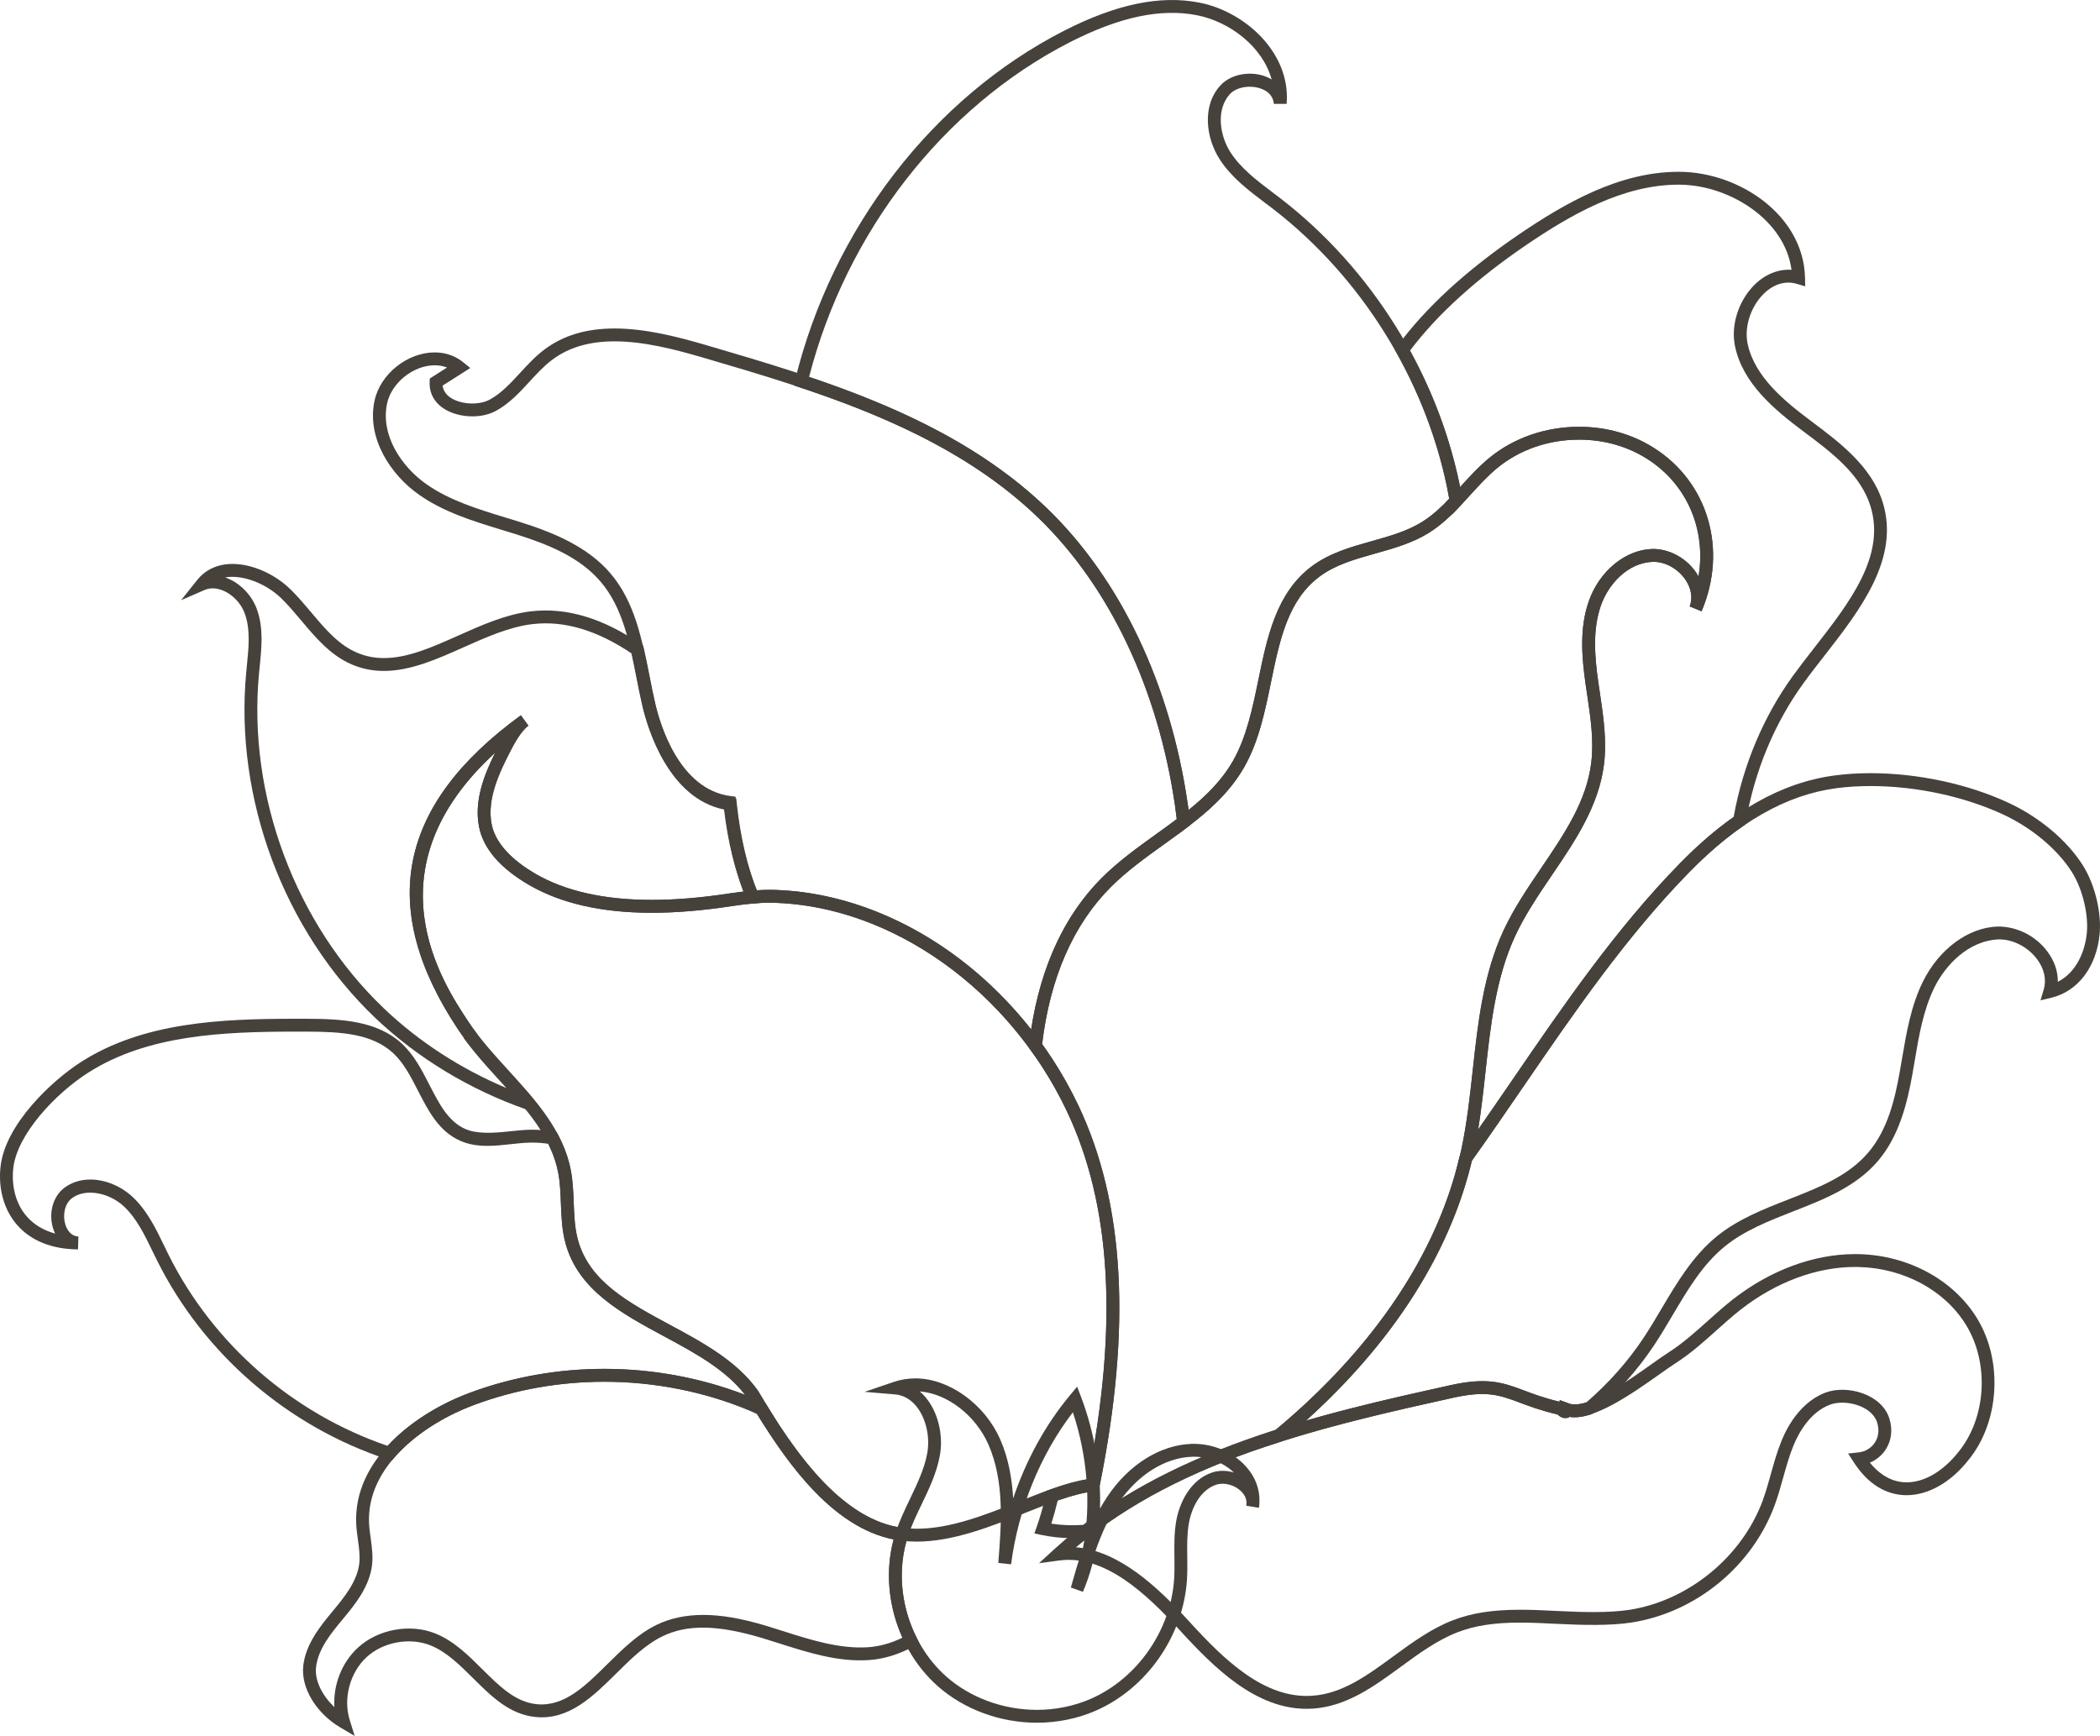 <svg width="127" height="105" viewBox="0 0 127 105" fill="none" xmlns="http://www.w3.org/2000/svg">
<path d="M5.46 71.345C6.362 71.345 7.323 71.743 8.033 72.41C8.903 73.23 9.421 74.305 9.924 75.342L10.2 75.91C12.895 81.304 17.711 85.498 23.443 87.455C24.67 86.118 26.431 84.981 28.43 84.238C31.012 83.282 33.747 82.797 36.56 82.797C39.47 82.797 42.397 83.34 45.061 84.37C43.886 82.835 41.982 81.81 40.139 80.817C37.607 79.452 34.987 78.043 34.205 75.221C33.982 74.416 33.951 73.587 33.921 72.787C33.896 72.145 33.873 71.54 33.76 70.943C33.648 70.36 33.45 69.783 33.154 69.184C32.834 69.135 32.511 69.111 32.19 69.111L32.047 69.113C31.662 69.121 31.271 69.164 30.881 69.207C30.422 69.257 29.948 69.309 29.48 69.309C28.842 69.309 28.324 69.214 27.85 69.008C26.545 68.446 25.904 67.191 25.282 65.979C24.86 65.154 24.423 64.302 23.789 63.71C22.506 62.508 20.58 62.404 18.554 62.399L17.874 62.399C13.494 62.399 8.917 62.591 5.33 64.884C3.317 66.17 1.05 68.617 0.809 70.616C0.672 71.758 0.969 72.844 1.626 73.587C2.056 74.075 2.634 74.421 3.334 74.613C3.283 74.508 3.239 74.396 3.204 74.277C2.927 73.356 3.211 72.356 3.892 71.845C4.329 71.517 4.872 71.345 5.46 71.345ZM23.685 88.355L23.441 88.275C17.409 86.291 12.331 81.911 9.506 76.257L9.224 75.683C8.754 74.707 8.266 73.698 7.501 72.978C6.6 72.128 5.165 71.864 4.358 72.468C3.882 72.824 3.792 73.535 3.948 74.053C4.011 74.265 4.216 74.762 4.741 74.792L4.718 75.57C3.152 75.562 1.882 75.056 1.044 74.103C0.241 73.192 -0.126 71.886 0.038 70.522C0.342 67.996 3.119 65.374 4.912 64.227C8.675 61.822 13.38 61.621 17.874 61.621L18.556 61.622C20.657 61.624 22.832 61.746 24.32 63.141C25.052 63.826 25.52 64.741 25.973 65.624C26.558 66.764 27.109 67.842 28.157 68.295C28.828 68.585 29.767 68.544 30.796 68.433C31.21 68.389 31.621 68.344 32.028 68.334L32.19 68.332C32.621 68.332 33.055 68.372 33.48 68.449L33.668 68.483L33.756 68.651C34.136 69.381 34.387 70.083 34.523 70.797C34.647 71.452 34.672 72.116 34.696 72.758C34.727 73.547 34.756 74.295 34.955 75.012C35.647 77.513 38.007 78.785 40.508 80.132C42.498 81.203 44.556 82.312 45.84 84.118C46.024 84.429 46.196 84.716 46.374 85.005L47.03 86.077L45.704 85.483C45.564 85.419 45.424 85.356 45.283 85.297C42.575 84.171 39.559 83.576 36.56 83.576C33.84 83.576 31.195 84.044 28.7 84.967C26.726 85.702 25.004 86.835 23.854 88.16L23.685 88.355Z" fill="#46413B"/>
<path d="M100.008 33.983C98.426 34.008 97.25 35.373 96.814 36.632C96.305 38.09 96.439 39.724 96.661 41.273L96.756 41.917C96.964 43.321 97.182 44.772 97.004 46.225C96.695 48.743 95.257 50.864 93.867 52.913C93.064 54.097 92.234 55.321 91.638 56.6C90.458 59.141 90.143 62.023 89.839 64.811C89.713 65.967 89.582 67.151 89.392 68.322C90.091 67.319 90.782 66.311 91.474 65.303C94.549 60.813 97.729 56.172 101.602 52.213C102.676 51.114 103.766 50.173 104.843 49.416C105.407 46.289 106.647 43.337 108.438 40.868C108.843 40.31 109.282 39.746 109.727 39.175C111.851 36.448 114.049 33.629 113.121 30.622C112.521 28.678 110.756 27.358 109.05 26.084C107.307 24.779 105.407 23.201 104.93 20.957C104.69 19.829 105.03 18.523 105.816 17.548C106.509 16.694 107.422 16.258 108.344 16.32C107.944 13.296 104.586 11.2 101.605 11.171L101.503 11.17C98.138 11.17 94.984 13.001 92.342 14.791C89.296 16.86 86.92 19.017 85.273 21.206C86.671 23.756 87.675 26.459 88.259 29.247C88.272 29.317 88.287 29.386 88.302 29.457C88.308 29.45 88.316 29.441 88.324 29.432C88.867 28.837 89.428 28.221 90.069 27.696C91.547 26.482 93.476 25.814 95.498 25.814C97.146 25.814 98.712 26.257 100.028 27.096C103.308 29.179 104.492 33.242 102.905 36.974L102.186 36.68C102.38 36.177 102.286 35.587 101.926 35.06C101.479 34.405 100.725 33.983 100.008 33.983ZM87.781 71.936L88.303 69.83C88.328 69.735 88.351 69.641 88.372 69.544C88.711 67.973 88.892 66.323 89.066 64.726C89.378 61.875 89.7 58.928 90.933 56.272C91.556 54.934 92.404 53.684 93.225 52.476C94.624 50.411 95.947 48.461 96.233 46.129C96.398 44.782 96.189 43.385 95.987 42.033L95.891 41.383C95.656 39.737 95.516 37.991 96.08 36.376C96.718 34.536 98.315 33.231 99.964 33.204C99.965 33.204 99.965 33.204 99.965 33.204C100.974 33.204 101.978 33.76 102.567 34.621C102.622 34.702 102.673 34.785 102.72 34.869C103.192 32.058 102.044 29.297 99.612 27.753C98.419 26.994 96.998 26.592 95.498 26.592C93.654 26.592 91.902 27.198 90.561 28.297C89.964 28.788 89.422 29.382 88.897 29.957C88.713 30.16 88.529 30.362 88.341 30.56L88.34 30.562L88.341 30.563C88.295 30.613 88.248 30.661 88.201 30.71L87.811 31.124L87.741 30.73L87.414 30.402C87.49 30.325 87.567 30.246 87.643 30.167C87.597 29.913 87.55 29.659 87.498 29.406C86.914 26.616 85.896 23.911 84.473 21.365L84.351 21.147L84.499 20.946C86.203 18.616 88.695 16.329 91.907 14.147C94.646 12.29 97.929 10.392 101.503 10.392H101.612C105.178 10.427 109.062 13.005 109.16 16.783L109.172 17.321L108.66 17.167C107.873 16.933 107.049 17.262 106.42 18.039C105.787 18.823 105.5 19.904 105.69 20.796C106.111 22.773 107.884 24.24 109.515 25.459C111.236 26.746 113.189 28.205 113.863 30.391C114.911 33.787 112.482 36.904 110.34 39.654C109.899 40.217 109.465 40.775 109.066 41.326C107.314 43.74 106.11 46.639 105.581 49.709L105.553 49.871L105.418 49.963C104.339 50.708 103.241 51.648 102.157 52.758C98.332 56.668 95.17 61.282 92.113 65.744C91.073 67.262 90.033 68.781 88.964 70.277L87.781 71.936Z" fill="#46413B"/>
<path d="M63.58 92.16C64.199 92.255 64.856 92.281 65.522 92.232C68.611 89.862 72.311 88.034 77.146 86.487C77.489 86.202 77.827 85.913 78.161 85.617C81.96 82.267 86.816 76.759 88.373 69.544C88.711 67.973 88.892 66.323 89.067 64.727C89.378 61.876 89.7 58.928 90.933 56.272C91.556 54.935 92.405 53.685 93.225 52.476C94.624 50.412 95.948 48.461 96.233 46.13C96.398 44.783 96.189 43.386 95.987 42.033L95.891 41.384C95.656 39.738 95.516 37.991 96.081 36.376C96.718 34.536 98.315 33.232 99.964 33.204C99.965 33.204 99.965 33.204 99.965 33.204C100.974 33.204 101.979 33.761 102.568 34.621C102.622 34.703 102.673 34.786 102.72 34.869C103.192 32.058 102.044 29.298 99.612 27.754C98.419 26.994 96.999 26.593 95.498 26.593C93.654 26.593 91.902 27.198 90.561 28.298C89.966 28.786 89.427 29.379 88.905 29.954C88.157 30.777 87.385 31.627 86.405 32.235C85.405 32.854 84.269 33.172 83.17 33.48C81.931 33.829 80.762 34.156 79.799 34.876C77.887 36.302 77.392 38.706 76.868 41.251C76.502 43.032 76.124 44.872 75.227 46.434C74.081 48.422 72.208 49.769 70.394 51.072C69.293 51.863 68.155 52.681 67.203 53.629C64.918 55.908 63.512 59.11 63.024 63.145C63.86 64.315 64.594 65.556 65.203 66.837C68.016 72.747 68.441 80.291 66.497 89.897L66.441 90.177L66.158 90.208C65.564 90.271 64.864 90.448 63.967 90.759C63.847 91.262 63.719 91.725 63.58 92.16ZM64.857 93.034C64.21 93.034 63.582 92.97 62.988 92.843L62.555 92.749L62.703 92.333C62.91 91.744 63.092 91.104 63.258 90.376L63.307 90.168L63.507 90.097C64.434 89.764 65.153 89.567 65.79 89.47C67.636 80.164 67.214 72.869 64.502 67.172C63.89 65.888 63.153 64.647 62.306 63.48L62.216 63.357L62.234 63.206C62.726 58.92 64.213 55.511 66.656 53.076C67.652 52.085 68.816 51.249 69.942 50.44C71.768 49.128 73.493 47.888 74.554 46.046C75.388 44.593 75.754 42.814 76.108 41.095C76.638 38.518 77.187 35.855 79.334 34.251C80.413 33.446 81.708 33.082 82.961 32.731C84.056 32.423 85.09 32.133 85.996 31.572C86.884 31.022 87.586 30.249 88.331 29.43C88.871 28.836 89.43 28.219 90.069 27.696C91.547 26.483 93.476 25.815 95.498 25.815C97.146 25.815 98.712 26.257 100.028 27.096C103.308 29.18 104.492 33.242 102.905 36.974L102.186 36.681C102.38 36.178 102.286 35.587 101.926 35.061C101.479 34.405 100.725 33.983 100.008 33.983C98.426 34.008 97.25 35.373 96.814 36.632C96.305 38.09 96.439 39.725 96.661 41.274L96.756 41.917C96.965 43.322 97.182 44.772 97.004 46.225C96.695 48.743 95.258 50.864 93.867 52.914C93.064 54.097 92.234 55.321 91.638 56.601C90.458 59.142 90.144 62.023 89.839 64.811C89.662 66.427 89.479 68.099 89.132 69.71C87.531 77.131 82.562 82.774 78.675 86.202C78.315 86.519 77.951 86.829 77.584 87.134L77.454 87.205C72.623 88.743 68.953 90.56 65.904 92.919L65.813 92.99L65.698 93C65.416 93.022 65.135 93.034 64.857 93.034Z" fill="#46413B"/>
<path d="M48.93 22.802C53.424 24.32 59.032 26.601 63.335 30.761C67.765 35.043 70.783 41.393 71.832 48.642C71.849 48.759 71.865 48.875 71.88 48.99C72.848 48.213 73.849 47.265 74.554 46.046C75.387 44.593 75.754 42.814 76.107 41.095C76.638 38.518 77.186 35.855 79.334 34.251C80.413 33.446 81.708 33.082 82.96 32.731C84.056 32.423 85.089 32.133 85.996 31.572C86.627 31.18 87.178 30.655 87.643 30.17C87.598 29.915 87.551 29.659 87.498 29.407C86.125 22.85 82.299 16.74 76.998 12.643L76.505 12.269C75.5 11.509 74.461 10.725 73.757 9.628C72.921 8.326 72.677 6.366 73.83 5.142C74.532 4.394 75.931 4.222 76.904 4.804C76.356 2.81 74.352 1.302 72.383 0.921C70.189 0.493 67.691 1.024 64.678 2.566C57.059 6.476 51.193 14.022 48.93 22.802ZM71.272 50.441L71.193 49.764C71.153 49.427 71.111 49.09 71.063 48.753C70.038 41.675 67.103 35.484 62.795 31.321C58.496 27.163 52.813 24.918 48.343 23.426L48.002 23.312L48.089 22.964C50.338 13.819 56.407 5.935 64.325 1.873C67.498 0.248 70.162 -0.305 72.531 0.158C75.272 0.689 78.07 3.182 77.811 6.283L77.037 6.282C76.948 5.119 75.067 4.963 74.396 5.675C73.525 6.6 73.753 8.185 74.41 9.206C75.04 10.186 76.022 10.929 76.974 11.647L77.473 12.027C82.918 16.235 86.849 22.512 88.259 29.247C88.327 29.573 88.385 29.901 88.441 30.228L88.475 30.422L88.342 30.562C87.816 31.121 87.175 31.756 86.404 32.235C85.405 32.854 84.269 33.172 83.17 33.481C81.931 33.829 80.761 34.156 79.799 34.876C77.887 36.302 77.392 38.706 76.868 41.251C76.501 43.032 76.124 44.872 75.226 46.434C74.322 48.002 72.993 49.131 71.813 50.029L71.272 50.441Z" fill="#46413B"/>
<path d="M29.945 45.529C22.222 52.59 26.762 59.439 28.329 61.804C29.017 62.843 29.904 63.814 30.76 64.754C32.385 66.534 34.064 68.375 34.523 70.798C34.647 71.452 34.672 72.116 34.696 72.758C34.727 73.547 34.756 74.295 34.955 75.012C35.647 77.514 38.007 78.786 40.508 80.132C42.498 81.204 44.556 82.312 45.84 84.119C48.117 87.971 50.922 91.945 54.59 92.415C54.871 92.451 55.156 92.467 55.441 92.467C55.441 92.467 55.441 92.467 55.442 92.467C57.492 92.467 59.618 91.62 61.674 90.801C63.142 90.215 64.534 89.66 65.79 89.469C67.636 80.164 67.214 72.869 64.501 67.172C61.041 59.904 53.966 54.854 46.896 54.608C46.128 54.579 45.327 54.643 44.269 54.805C40.696 55.353 37.738 55.344 35.282 54.785C34.065 54.507 32.968 54.089 32.022 53.542C30.258 52.524 29.232 51.335 28.971 50.011C28.664 48.453 29.26 46.906 29.945 45.529ZM55.442 93.246C55.441 93.246 55.441 93.246 55.441 93.246C55.123 93.246 54.805 93.227 54.492 93.187C50.493 92.674 47.545 88.529 45.189 84.544C44.029 82.912 42.051 81.846 40.139 80.818C37.607 79.453 34.987 78.043 34.205 75.221C33.982 74.416 33.951 73.587 33.921 72.787C33.896 72.145 33.873 71.54 33.76 70.943C33.342 68.736 31.809 67.057 30.187 65.279C29.31 64.318 28.402 63.324 27.681 62.234C22.814 54.889 24.061 48.685 31.496 43.268C31.497 43.267 31.5 43.267 31.499 43.265L31.956 43.894C31.493 44.232 31.068 45.047 30.908 45.354C30.183 46.74 29.434 48.345 29.733 49.861C30.001 51.222 31.336 52.248 32.409 52.868C33.289 53.375 34.313 53.766 35.454 54.025C37.809 54.562 40.679 54.568 44.152 54.035C45.26 53.865 46.108 53.801 46.923 53.828C54.274 54.086 61.619 59.313 65.203 66.837C68.016 72.747 68.44 80.291 66.497 89.897L66.44 90.176L66.158 90.207C64.935 90.339 63.49 90.914 61.961 91.524C59.936 92.331 57.641 93.246 55.442 93.246Z" fill="#46413B"/>
<path d="M65.07 93.589C67.684 93.808 70.002 95.977 71.941 98.101C73.999 100.356 76.442 102.763 79.345 102.57C81.168 102.452 82.671 101.351 84.262 100.186C85.385 99.364 86.545 98.513 87.855 98.007C89.002 97.564 90.26 97.367 91.934 97.367C92.674 97.367 93.423 97.403 94.173 97.441C95.733 97.522 97.342 97.56 98.552 97.37C102.129 96.81 105.367 94.145 106.611 90.737C106.797 90.224 106.944 89.696 107.092 89.168C107.278 88.497 107.471 87.804 107.745 87.139C108.343 85.675 109.294 84.639 110.424 84.224C111.685 83.76 113.789 84.296 114.263 85.805C114.471 86.471 114.392 87.136 114.039 87.677C113.806 88.035 113.473 88.307 113.084 88.47C113.718 89.252 114.478 89.66 115.306 89.66C116.377 89.66 117.519 88.991 118.439 87.824C120.128 85.756 120.321 82.449 118.891 80.128C117.61 78.046 115.135 76.708 112.432 76.637L112.189 76.633C109.854 76.633 107.394 77.551 105.264 79.217C104.76 79.614 104.279 80.045 103.798 80.476C103.027 81.168 102.229 81.882 101.329 82.456C101.058 82.63 100.71 82.877 100.316 83.156C98.664 84.328 96.339 85.945 94.899 85.7L94.845 85.757L94.639 85.772C94.455 85.772 94.299 85.66 94.195 85.556C93.147 85.308 92.417 85.031 91.825 84.807C90.603 84.344 89.804 84.121 87.894 84.542C80.193 86.246 71.507 88.167 65.07 93.589ZM79.014 103.359C75.948 103.359 73.459 100.917 71.367 98.627C69.289 96.349 66.78 94.022 64.062 94.387L62.834 94.553L63.749 93.715C70.406 87.614 80.011 85.488 87.726 83.783C89.864 83.311 90.822 83.594 92.101 84.079C92.689 84.302 93.353 84.553 94.322 84.787L94.323 84.683L94.856 84.881C94.962 84.925 95.09 84.95 95.236 84.95C96.446 84.95 98.505 83.487 99.868 82.521C100.274 82.232 100.632 81.978 100.913 81.8C101.758 81.26 102.533 80.567 103.281 79.895C103.774 79.453 104.267 79.012 104.786 78.604C107.052 76.831 109.681 75.855 112.189 75.855L112.452 75.859C115.414 75.937 118.135 77.417 119.553 79.72C121.148 82.31 120.93 86.005 119.044 88.312C117.981 89.661 116.615 90.438 115.306 90.438C114.435 90.438 113.173 90.093 112.111 88.449L111.767 87.919L112.394 87.851C112.807 87.806 113.17 87.588 113.388 87.251C113.612 86.908 113.659 86.477 113.522 86.039C113.199 85.009 111.582 84.629 110.692 84.955C109.447 85.413 108.762 86.705 108.463 87.434C108.207 88.057 108.02 88.728 107.839 89.377C107.687 89.924 107.534 90.47 107.341 91.004C105.982 94.727 102.578 97.527 98.672 98.139C97.403 98.336 95.747 98.301 94.133 98.219C93.397 98.182 92.662 98.144 91.934 98.144C90.361 98.144 89.189 98.327 88.135 98.734C86.921 99.203 85.802 100.022 84.72 100.814C83.11 101.994 81.445 103.213 79.395 103.347C79.268 103.355 79.14 103.359 79.014 103.359Z" fill="#46413B"/>
<path d="M46.568 53.822C46.687 53.822 46.805 53.824 46.924 53.828C52.645 54.028 58.353 57.162 62.36 62.262C62.953 58.417 64.396 55.33 66.656 53.076C67.651 52.084 68.815 51.248 69.941 50.439C70.353 50.141 70.764 49.845 71.166 49.543C71.134 49.279 71.1 49.016 71.064 48.753C70.039 41.675 67.103 35.484 62.796 31.32C57.232 25.943 49.389 23.645 42.469 21.616C40.746 21.113 38.911 20.647 37.167 20.647C35.628 20.647 34.393 21.013 33.389 21.765C32.898 22.134 32.476 22.593 32.03 23.077C31.432 23.727 30.814 24.399 30.007 24.845C28.929 25.441 27.238 25.226 26.468 24.409C26.122 24.044 25.956 23.588 25.983 23.093L25.995 22.893L27.037 22.231C26.808 22.141 26.56 22.095 26.292 22.095C24.999 22.095 23.681 23.15 23.41 24.399C22.993 26.337 24.305 28.251 25.792 29.29C27.194 30.273 28.903 30.794 30.556 31.3L31.419 31.565C33.353 32.174 35.52 33.023 36.937 34.704C38.382 36.414 38.82 38.645 39.244 40.802C39.358 41.385 39.473 41.968 39.607 42.537C39.892 43.752 41.065 47.745 44.178 48.149L44.481 48.188L44.514 48.494C44.734 50.541 45.155 52.342 45.766 53.849C46.034 53.832 46.301 53.822 46.568 53.822ZM62.892 64.288L62.306 63.48C58.421 58.125 52.661 54.807 46.897 54.607C46.452 54.59 46.002 54.609 45.551 54.647L45.277 54.67L45.118 54.315C44.471 52.775 44.019 50.946 43.775 48.871C40.397 48.205 39.156 44.014 38.851 42.715C38.714 42.137 38.599 41.545 38.482 40.953C38.078 38.893 37.659 36.763 36.344 35.208C35.057 33.681 33.105 32.912 31.186 32.308L30.33 32.045C28.619 31.522 26.849 30.982 25.348 29.928C23.651 28.743 22.157 26.522 22.651 24.233C22.999 22.625 24.632 21.316 26.292 21.316C26.942 21.316 27.54 21.524 28.023 21.919L28.44 22.259L26.765 23.326C26.792 23.53 26.881 23.714 27.031 23.875C27.56 24.434 28.864 24.587 29.632 24.163C30.328 23.779 30.878 23.181 31.458 22.55C31.909 22.06 32.374 21.555 32.924 21.142C34.067 20.285 35.456 19.869 37.167 19.869C39.009 19.869 40.908 20.35 42.687 20.869C49.692 22.923 57.634 25.249 63.335 30.761C67.765 35.043 70.783 41.393 71.832 48.642C71.882 48.986 71.924 49.329 71.965 49.672L71.99 49.894L71.814 50.028C71.35 50.382 70.872 50.725 70.394 51.071C69.294 51.861 68.155 52.68 67.203 53.629C64.89 55.935 63.477 59.188 63.005 63.295L62.892 64.288Z" fill="#46413B"/>
<path d="M36.56 83.576C33.839 83.576 31.195 84.043 28.7 84.967C25.639 86.104 22.132 88.672 22.321 92.174C22.336 92.459 22.377 92.744 22.416 93.027C22.487 93.542 22.56 94.073 22.505 94.619C22.361 95.971 21.454 97.065 20.725 97.943C20.028 98.783 19.238 99.737 19.113 100.844C19.024 101.627 19.469 102.549 20.224 103.254C20.142 101.928 20.658 100.573 21.641 99.665C22.844 98.55 24.787 98.188 26.319 98.798C27.443 99.248 28.321 100.121 29.17 100.966C30.197 101.988 31.167 102.953 32.461 103.08C34.123 103.241 35.378 101.995 36.721 100.667C37.635 99.763 38.579 98.828 39.714 98.278C40.531 97.882 41.477 97.68 42.526 97.68C43.621 97.68 44.826 97.887 46.321 98.334C46.672 98.441 47.022 98.552 47.375 98.664C49.045 99.196 50.768 99.743 52.491 99.635C53.181 99.589 53.896 99.391 54.576 99.057C53.718 97.159 53.528 95.035 54.042 93.112C50.434 92.393 47.742 88.719 45.773 85.514L45.703 85.482C45.564 85.418 45.424 85.356 45.283 85.297C42.575 84.171 39.559 83.576 36.56 83.576ZM21.449 105L20.582 104.488C19.113 103.619 18.191 102.085 18.34 100.758C18.491 99.418 19.399 98.325 20.128 97.445C20.789 96.647 21.614 95.655 21.732 94.539C21.778 94.085 21.713 93.624 21.646 93.136C21.604 92.829 21.562 92.524 21.545 92.216C21.334 88.291 25.121 85.466 28.429 84.238C31.012 83.282 33.747 82.797 36.56 82.797C39.661 82.797 42.779 83.413 45.58 84.577C45.729 84.639 45.877 84.706 46.024 84.772L46.311 84.903L46.374 85.005C48.184 87.966 51.004 91.955 54.59 92.414L55.057 92.473L54.909 92.922C54.266 94.876 54.459 97.111 55.434 99.052L55.601 99.383L55.278 99.566C54.403 100.059 53.457 100.352 52.541 100.411C50.682 100.535 48.876 99.958 47.139 99.406C46.79 99.295 46.444 99.184 46.097 99.079C43.367 98.264 41.553 98.249 40.054 98.978C39.033 99.473 38.135 100.361 37.267 101.222C35.863 102.61 34.404 104.058 32.386 103.854C30.816 103.702 29.701 102.592 28.622 101.519C27.828 100.729 27.008 99.911 26.032 99.521C24.775 99.018 23.158 99.32 22.168 100.236C21.162 101.166 20.743 102.729 21.149 104.036L21.449 105Z" fill="#46413B"/>
<path d="M55.621 84.161C55.786 84.301 55.94 84.463 56.08 84.648C56.757 85.534 57.054 86.866 56.839 88.041C56.646 89.095 56.184 90.058 55.738 90.987C55.436 91.615 55.126 92.264 54.909 92.923C53.945 95.855 54.898 99.342 57.224 101.403C58.671 102.686 60.671 103.422 62.711 103.422C63.832 103.422 64.946 103.196 65.933 102.77C68.77 101.542 70.809 98.619 71.007 95.498C71.035 95.058 71.029 94.615 71.025 94.174C71.016 93.468 71.006 92.738 71.131 92.012C71.329 90.863 72.012 89.484 73.329 89.058C73.731 88.93 74.194 88.935 74.62 89.067C74.002 88.473 73.092 88.111 72.202 88.111L72.081 88.114C70.438 88.171 68.773 89.228 67.625 90.939C67.09 91.736 66.646 92.668 66.229 93.872C66.067 94.697 65.815 95.526 65.49 96.282L64.76 96.021C64.971 95.278 65.21 94.436 65.495 93.615C65.998 91.074 65.778 88.109 64.883 85.421C62.911 87.998 61.59 91.236 61.145 94.618L60.373 94.536C60.556 92.23 60.764 89.617 59.773 87.367C58.993 85.597 57.279 84.288 55.621 84.161ZM62.711 104.201C60.485 104.201 58.297 103.394 56.709 101.986C54.156 99.725 53.113 95.898 54.172 92.68C54.404 91.974 54.726 91.3 55.038 90.65C55.481 89.725 55.9 88.852 56.076 87.901C56.252 86.932 56.013 85.84 55.464 85.121C55.217 84.798 54.787 84.399 54.141 84.344L52.288 84.187L54.049 83.588C54.469 83.445 54.91 83.373 55.359 83.373C57.389 83.373 59.544 84.92 60.484 87.052C60.985 88.191 61.202 89.419 61.272 90.637C62.048 88.323 63.222 86.178 64.716 84.384L65.14 83.873L65.378 84.494C66.193 86.641 66.587 89.001 66.525 91.25C66.671 90.989 66.822 90.741 66.981 90.504C68.266 88.587 70.162 87.402 72.051 87.334L72.202 87.332C73.375 87.332 74.535 87.826 75.304 88.652C75.921 89.315 76.216 90.109 76.161 90.953C76.159 91.034 76.149 91.117 76.135 91.201L75.367 91.074C75.375 91.021 75.381 90.967 75.385 90.916C75.39 90.607 75.221 90.368 75.078 90.221C74.698 89.829 74.049 89.646 73.567 89.799C72.579 90.117 72.056 91.22 71.897 92.146C71.784 92.8 71.792 93.463 71.801 94.164C71.807 94.626 71.812 95.089 71.783 95.548C71.566 98.954 69.34 102.143 66.241 103.484C65.158 103.953 63.937 104.201 62.711 104.201Z" fill="#46413B"/>
<path d="M89.009 70.215C88.21 73.556 86.663 76.826 84.412 79.938C84.168 80.275 83.931 80.592 83.686 80.907C83.405 81.265 83.168 81.559 82.926 81.849L82.82 81.973C82.594 82.241 82.366 82.508 82.132 82.77L81.953 82.965C81.741 83.2 81.529 83.433 81.311 83.663L80.913 84.071C80.762 84.226 80.612 84.381 80.46 84.534C80.349 84.642 80.238 84.749 80.128 84.854L79.577 85.381C79.381 85.566 79.183 85.747 78.983 85.927C81.818 85.108 84.742 84.443 87.726 83.783C89.864 83.311 90.822 83.594 92.1 84.079C92.689 84.302 93.352 84.553 94.322 84.787L94.323 84.684L94.856 84.88C95.102 84.988 95.471 84.968 95.938 84.825C97.278 83.665 98.428 82.37 99.361 80.975C99.755 80.385 100.12 79.77 100.484 79.154C101.419 77.576 102.386 75.943 103.849 74.763C105.117 73.739 106.662 73.133 108.158 72.549C110.024 71.818 111.788 71.127 112.998 69.697C114.142 68.347 114.587 66.549 114.894 64.807L115.027 64.038C115.292 62.47 115.566 60.847 116.287 59.383C117.259 57.406 119.041 56.093 120.826 56.042C120.828 56.042 120.829 56.042 120.83 56.042C122.013 56.042 123.125 56.622 123.82 57.556C124.246 58.129 124.46 58.759 124.448 59.384C125.567 58.827 126.09 57.556 126.202 56.45C126.317 55.311 125.94 53.757 125.303 52.752C124.436 51.38 122.891 50.082 121.169 49.278C118.813 48.176 115.879 47.545 113.119 47.545C112.412 47.545 111.728 47.587 111.084 47.671C108.035 48.069 105.115 49.732 102.157 52.758C98.332 56.669 95.17 61.282 92.113 65.745C91.087 67.242 90.062 68.739 89.009 70.215ZM75.541 87.814L77.088 86.534C77.449 86.234 77.807 85.929 78.161 85.617C78.46 85.355 78.757 85.085 79.048 84.812L79.593 84.289C79.699 84.188 79.806 84.085 79.911 83.981C80.061 83.832 80.208 83.68 80.356 83.528L80.749 83.126C80.96 82.901 81.169 82.674 81.377 82.444L81.554 82.249C81.783 81.994 82.005 81.731 82.227 81.471L82.299 81.386C82.565 81.066 82.798 80.779 83.024 80.489C83.312 80.121 83.544 79.81 83.772 79.497C85.991 76.43 87.5 73.228 88.269 69.963L88.332 69.826C89.397 68.333 90.435 66.817 91.474 65.303C94.549 60.814 97.729 56.172 101.602 52.213C104.686 49.058 107.754 47.32 110.984 46.9C111.661 46.811 112.379 46.766 113.119 46.766C115.989 46.766 119.042 47.425 121.497 48.573C123.349 49.437 125.017 50.843 125.959 52.335C126.691 53.489 127.109 55.215 126.975 56.528C126.775 58.502 125.657 59.965 124.057 60.349L123.402 60.506L123.595 59.859C123.774 59.259 123.633 58.605 123.197 58.02C122.655 57.29 121.757 56.819 120.912 56.819C119.025 56.873 117.627 58.42 116.985 59.728C116.314 61.09 116.048 62.654 115.793 64.168L115.66 64.944C115.349 66.703 114.858 68.705 113.59 70.201C112.254 71.782 110.315 72.54 108.44 73.274C107 73.837 105.511 74.421 104.336 75.369C102.983 76.461 102.093 77.962 101.153 79.55C100.781 80.18 100.408 80.807 100.007 81.408C99.02 82.883 97.803 84.248 96.383 85.466L96.251 85.541C95.722 85.715 95.282 85.768 94.899 85.699L94.845 85.757L94.639 85.773C94.455 85.773 94.299 85.66 94.195 85.557C93.147 85.308 92.417 85.031 91.825 84.807C90.602 84.344 89.804 84.122 87.894 84.542C84.302 85.336 80.803 86.137 77.453 87.205L75.541 87.814Z" fill="#46413B"/>
<path d="M13.619 34.928C14.45 35.211 15.206 35.941 15.533 36.843C15.943 37.966 15.822 39.156 15.707 40.307L15.662 40.758C14.971 48.133 17.866 55.885 23.215 60.992C25.314 62.995 27.852 64.642 30.623 65.809C30.49 65.663 30.357 65.515 30.223 65.369C29.986 65.109 29.749 64.849 29.515 64.586L29.389 64.444C29.277 64.317 29.168 64.192 29.061 64.067L28.844 63.81C28.762 63.714 28.679 63.613 28.599 63.513C28.505 63.4 28.416 63.282 28.326 63.164L28.049 62.799L28.054 62.765C27.925 62.591 27.801 62.414 27.681 62.234C22.814 54.889 24.061 48.685 31.496 43.268C31.497 43.267 31.5 43.267 31.499 43.265L31.956 43.894C31.493 44.232 31.068 45.047 30.908 45.353C30.183 46.74 29.434 48.345 29.733 49.861C30.001 51.222 31.336 52.248 32.409 52.868C33.289 53.375 34.313 53.765 35.454 54.025C37.81 54.561 40.679 54.568 44.152 54.035C44.424 53.993 44.695 53.957 44.964 53.926C44.423 52.495 44.037 50.833 43.816 48.97C40.438 48.302 39.198 44.111 38.894 42.812C38.756 42.23 38.639 41.636 38.522 41.041C38.423 40.537 38.324 40.031 38.21 39.532C36.121 38.128 34.124 37.516 32.177 37.753C30.792 37.922 29.392 38.546 28.039 39.151C26.463 39.855 24.833 40.582 23.221 40.582C22.527 40.582 21.888 40.453 21.269 40.188C19.988 39.636 19.093 38.573 18.23 37.547C17.841 37.084 17.438 36.605 17.012 36.19C16.067 35.27 14.634 34.739 13.619 34.928ZM32.883 67.447L31.82 67.105C28.381 65.898 25.221 63.979 22.68 61.555C17.161 56.287 14.176 48.291 14.889 40.685L14.933 40.229C15.041 39.165 15.152 38.066 14.803 37.11C14.422 36.056 13.236 35.314 12.382 35.682L10.952 36.303L11.926 35.083C12.432 34.446 13.175 34.11 14.07 34.11C15.237 34.11 16.603 34.708 17.552 35.632C18.008 36.074 18.422 36.568 18.824 37.044C19.667 38.047 20.464 38.993 21.576 39.472C22.096 39.696 22.634 39.804 23.221 39.804C24.668 39.804 26.152 39.14 27.722 38.44C29.128 37.812 30.582 37.163 32.083 36.98C34.269 36.717 36.483 37.401 38.774 38.975L38.899 39.059L38.934 39.208C39.062 39.764 39.174 40.328 39.285 40.891C39.399 41.477 39.514 42.06 39.65 42.633C39.935 43.847 41.107 47.843 44.22 48.248L44.523 48.287L44.556 48.591C44.785 50.717 45.229 52.572 45.875 54.108L46.082 54.601L45.55 54.647C45.124 54.685 44.699 54.739 44.269 54.804C40.697 55.353 37.738 55.343 35.282 54.784C34.065 54.507 32.968 54.089 32.022 53.542C30.258 52.524 29.232 51.335 28.971 50.011C28.665 48.453 29.26 46.905 29.945 45.529C22.222 52.59 26.762 59.439 28.329 61.803C28.468 62.015 28.617 62.223 28.77 62.426L28.872 62.561L28.867 62.594L28.884 62.615C29.027 62.801 29.113 62.914 29.202 63.023C29.28 63.12 29.358 63.214 29.438 63.308L29.651 63.562C29.756 63.684 29.861 63.805 29.967 63.923L30.09 64.063C30.326 64.329 30.562 64.586 30.797 64.844C31.29 65.387 31.782 65.926 32.241 66.481L32.883 67.447Z" fill="#46413B"/>
</svg>
